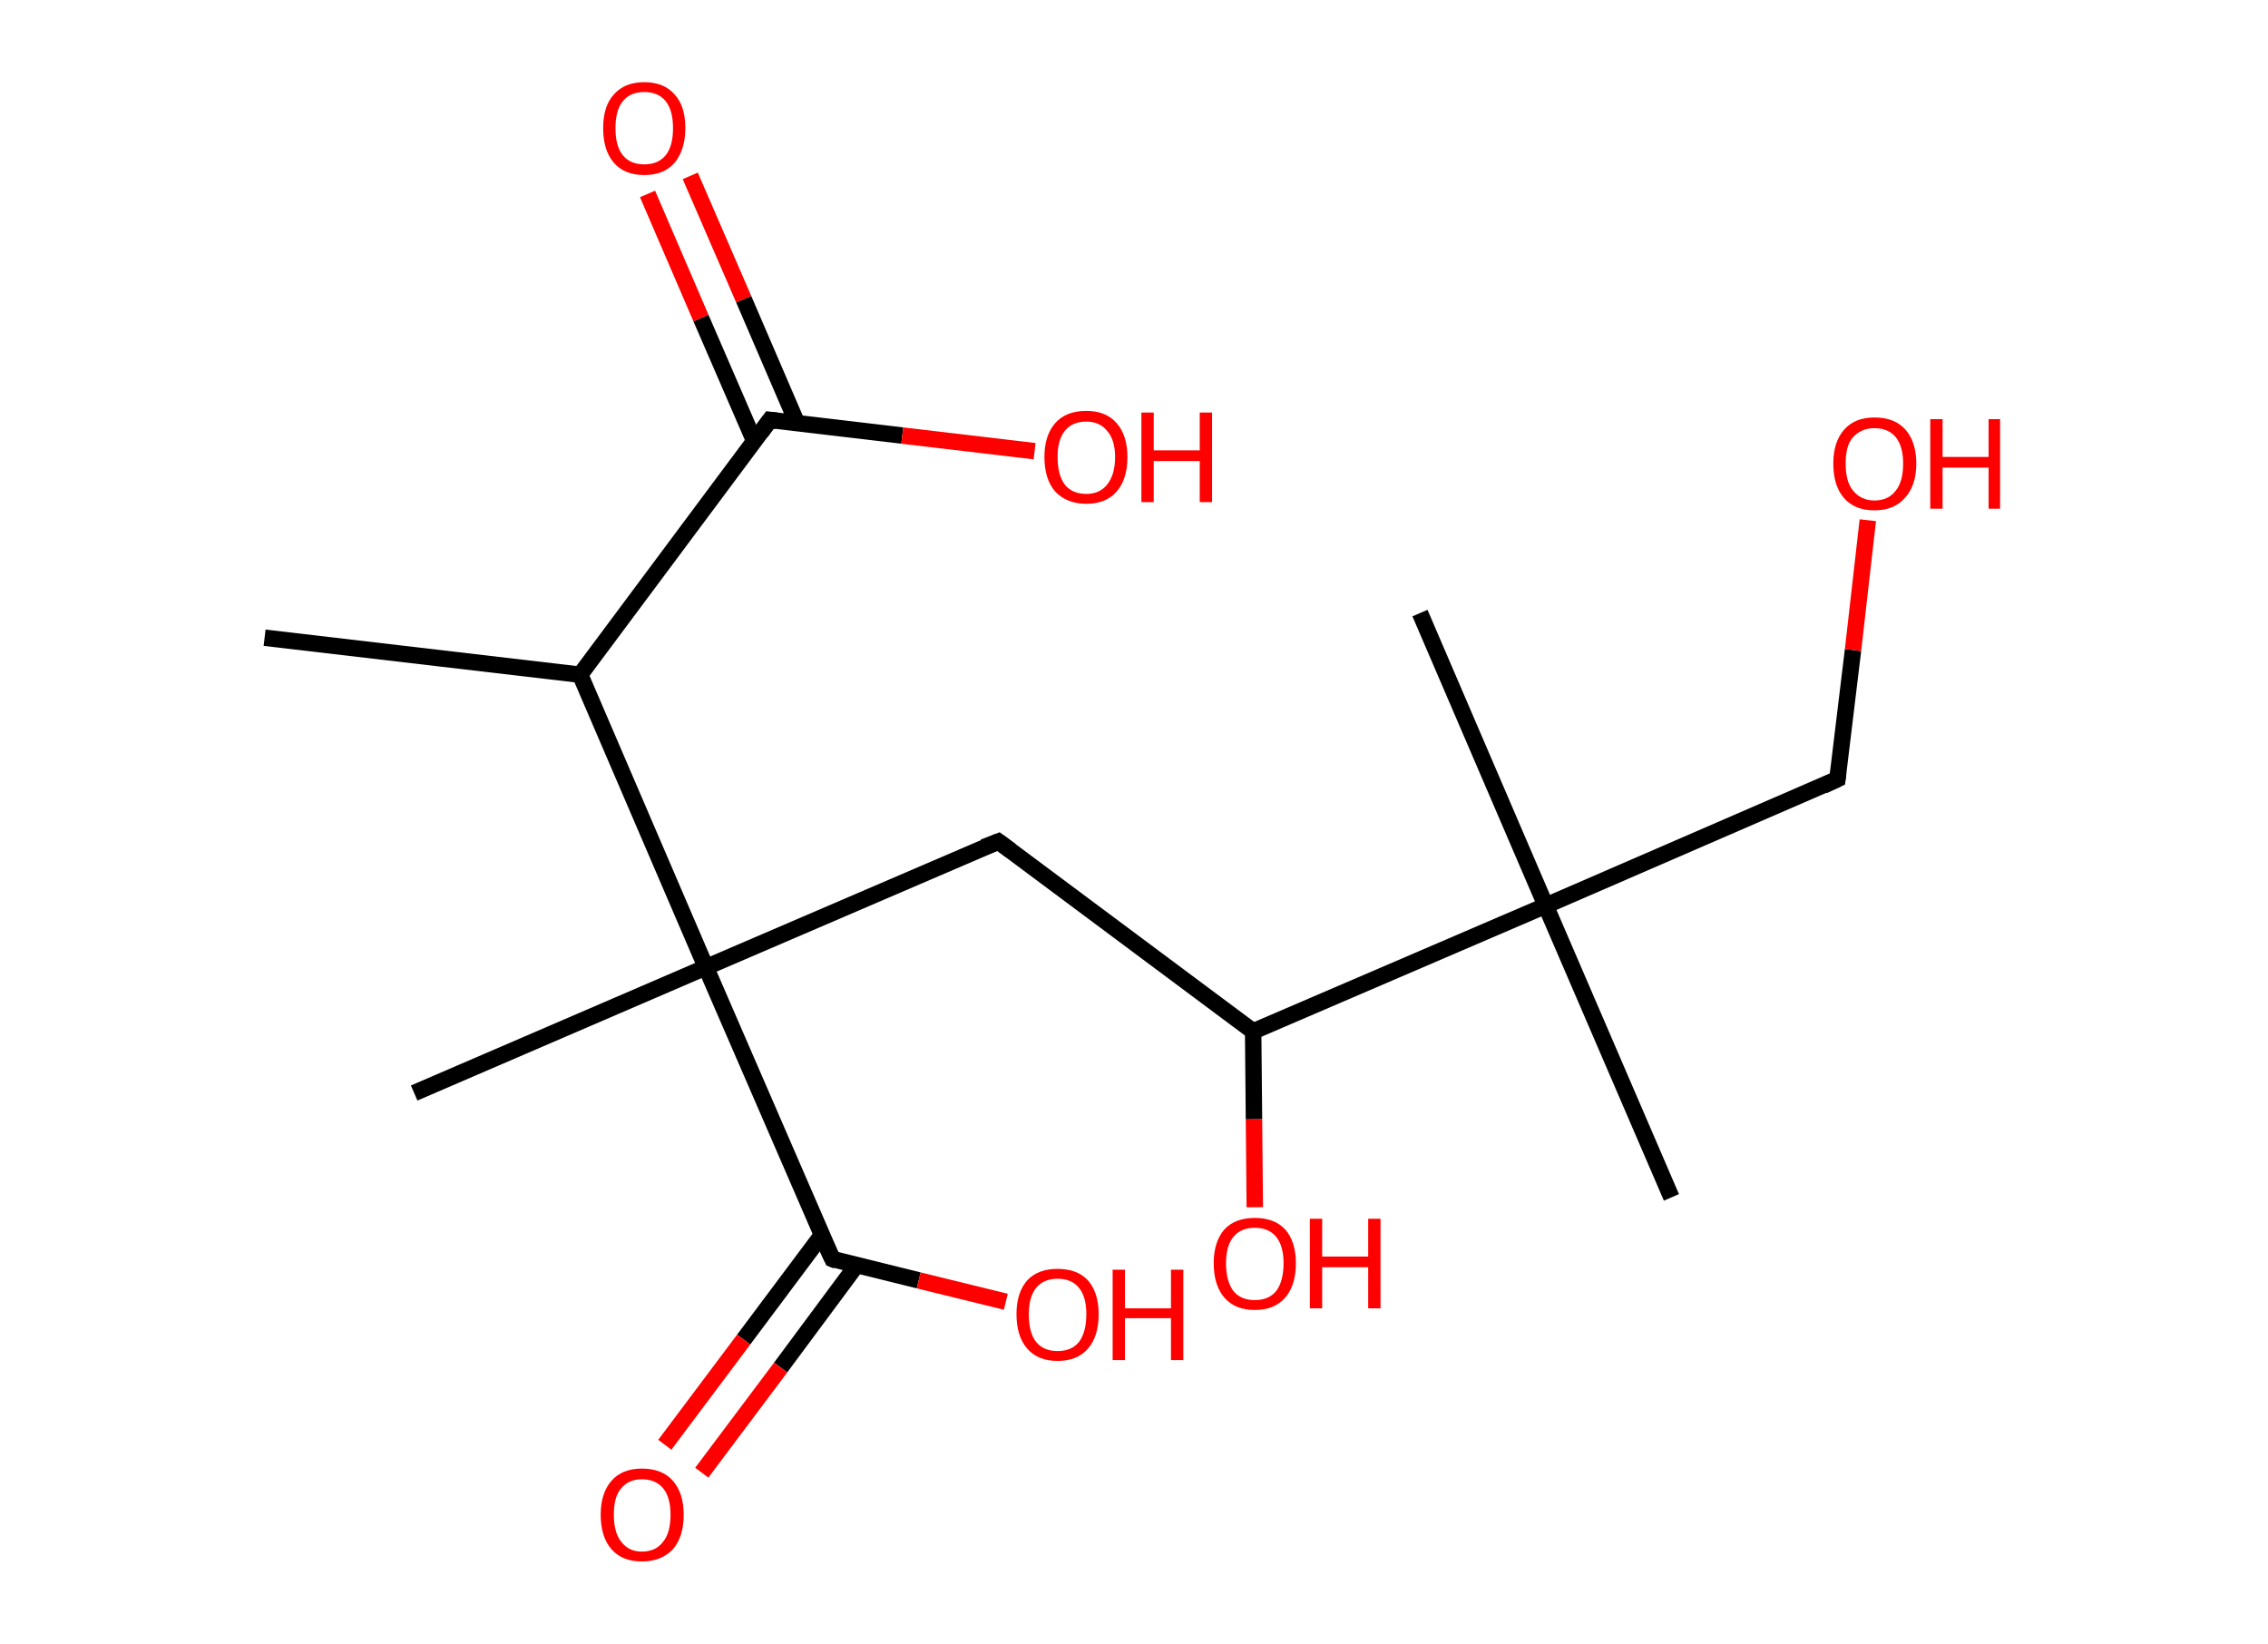 <?xml version='1.0' encoding='ASCII' standalone='yes'?>
<svg xmlns="http://www.w3.org/2000/svg" xmlns:rdkit="http://www.rdkit.org/xml" xmlns:xlink="http://www.w3.org/1999/xlink" version="1.1" baseProfile="full" xml:space="preserve" width="276px" height="200px" viewBox="0 0 276 200">
<!-- END OF HEADER -->
<rect style="opacity:1.0;fill:#FFFFFF;stroke:none" width="276.0" height="200.0" x="0.0" y="0.0"> </rect>
<path class="bond-0 atom-0 atom-1" d="M 32.2,77.6 L 70.6,82.1" style="fill:none;fill-rule:evenodd;stroke:#000000;stroke-width:2.0px;stroke-linecap:butt;stroke-linejoin:miter;stroke-opacity:1"/>
<path class="bond-1 atom-1 atom-2" d="M 70.6,82.1 L 93.7,51.1" style="fill:none;fill-rule:evenodd;stroke:#000000;stroke-width:2.0px;stroke-linecap:butt;stroke-linejoin:miter;stroke-opacity:1"/>
<path class="bond-2 atom-2 atom-3" d="M 97.0,51.5 L 90.5,36.4" style="fill:none;fill-rule:evenodd;stroke:#000000;stroke-width:2.0px;stroke-linecap:butt;stroke-linejoin:miter;stroke-opacity:1"/>
<path class="bond-2 atom-2 atom-3" d="M 90.5,36.4 L 84.0,21.4" style="fill:none;fill-rule:evenodd;stroke:#FF0000;stroke-width:2.0px;stroke-linecap:butt;stroke-linejoin:miter;stroke-opacity:1"/>
<path class="bond-2 atom-2 atom-3" d="M 91.8,53.7 L 85.3,38.7" style="fill:none;fill-rule:evenodd;stroke:#000000;stroke-width:2.0px;stroke-linecap:butt;stroke-linejoin:miter;stroke-opacity:1"/>
<path class="bond-2 atom-2 atom-3" d="M 85.3,38.7 L 78.8,23.6" style="fill:none;fill-rule:evenodd;stroke:#FF0000;stroke-width:2.0px;stroke-linecap:butt;stroke-linejoin:miter;stroke-opacity:1"/>
<path class="bond-3 atom-2 atom-4" d="M 93.7,51.1 L 109.8,53.0" style="fill:none;fill-rule:evenodd;stroke:#000000;stroke-width:2.0px;stroke-linecap:butt;stroke-linejoin:miter;stroke-opacity:1"/>
<path class="bond-3 atom-2 atom-4" d="M 109.8,53.0 L 125.9,54.9" style="fill:none;fill-rule:evenodd;stroke:#FF0000;stroke-width:2.0px;stroke-linecap:butt;stroke-linejoin:miter;stroke-opacity:1"/>
<path class="bond-4 atom-1 atom-5" d="M 70.6,82.1 L 85.9,117.7" style="fill:none;fill-rule:evenodd;stroke:#000000;stroke-width:2.0px;stroke-linecap:butt;stroke-linejoin:miter;stroke-opacity:1"/>
<path class="bond-5 atom-5 atom-6" d="M 85.9,117.7 L 50.4,133.0" style="fill:none;fill-rule:evenodd;stroke:#000000;stroke-width:2.0px;stroke-linecap:butt;stroke-linejoin:miter;stroke-opacity:1"/>
<path class="bond-6 atom-5 atom-7" d="M 85.9,117.7 L 121.5,102.4" style="fill:none;fill-rule:evenodd;stroke:#000000;stroke-width:2.0px;stroke-linecap:butt;stroke-linejoin:miter;stroke-opacity:1"/>
<path class="bond-7 atom-7 atom-8" d="M 121.5,102.4 L 152.5,125.5" style="fill:none;fill-rule:evenodd;stroke:#000000;stroke-width:2.0px;stroke-linecap:butt;stroke-linejoin:miter;stroke-opacity:1"/>
<path class="bond-8 atom-8 atom-9" d="M 152.5,125.5 L 152.6,136.2" style="fill:none;fill-rule:evenodd;stroke:#000000;stroke-width:2.0px;stroke-linecap:butt;stroke-linejoin:miter;stroke-opacity:1"/>
<path class="bond-8 atom-8 atom-9" d="M 152.6,136.2 L 152.7,146.9" style="fill:none;fill-rule:evenodd;stroke:#FF0000;stroke-width:2.0px;stroke-linecap:butt;stroke-linejoin:miter;stroke-opacity:1"/>
<path class="bond-9 atom-8 atom-10" d="M 152.5,125.5 L 188.1,110.2" style="fill:none;fill-rule:evenodd;stroke:#000000;stroke-width:2.0px;stroke-linecap:butt;stroke-linejoin:miter;stroke-opacity:1"/>
<path class="bond-10 atom-10 atom-11" d="M 188.1,110.2 L 203.4,145.7" style="fill:none;fill-rule:evenodd;stroke:#000000;stroke-width:2.0px;stroke-linecap:butt;stroke-linejoin:miter;stroke-opacity:1"/>
<path class="bond-11 atom-10 atom-12" d="M 188.1,110.2 L 172.8,74.6" style="fill:none;fill-rule:evenodd;stroke:#000000;stroke-width:2.0px;stroke-linecap:butt;stroke-linejoin:miter;stroke-opacity:1"/>
<path class="bond-12 atom-10 atom-13" d="M 188.1,110.2 L 223.6,94.8" style="fill:none;fill-rule:evenodd;stroke:#000000;stroke-width:2.0px;stroke-linecap:butt;stroke-linejoin:miter;stroke-opacity:1"/>
<path class="bond-13 atom-13 atom-14" d="M 223.6,94.8 L 225.5,79.1" style="fill:none;fill-rule:evenodd;stroke:#000000;stroke-width:2.0px;stroke-linecap:butt;stroke-linejoin:miter;stroke-opacity:1"/>
<path class="bond-13 atom-13 atom-14" d="M 225.5,79.1 L 227.3,63.3" style="fill:none;fill-rule:evenodd;stroke:#FF0000;stroke-width:2.0px;stroke-linecap:butt;stroke-linejoin:miter;stroke-opacity:1"/>
<path class="bond-14 atom-5 atom-15" d="M 85.9,117.7 L 101.3,153.2" style="fill:none;fill-rule:evenodd;stroke:#000000;stroke-width:2.0px;stroke-linecap:butt;stroke-linejoin:miter;stroke-opacity:1"/>
<path class="bond-15 atom-15 atom-16" d="M 100.0,150.3 L 90.5,163.0" style="fill:none;fill-rule:evenodd;stroke:#000000;stroke-width:2.0px;stroke-linecap:butt;stroke-linejoin:miter;stroke-opacity:1"/>
<path class="bond-15 atom-15 atom-16" d="M 90.5,163.0 L 80.9,175.8" style="fill:none;fill-rule:evenodd;stroke:#FF0000;stroke-width:2.0px;stroke-linecap:butt;stroke-linejoin:miter;stroke-opacity:1"/>
<path class="bond-15 atom-15 atom-16" d="M 104.2,154.0 L 95.0,166.4" style="fill:none;fill-rule:evenodd;stroke:#000000;stroke-width:2.0px;stroke-linecap:butt;stroke-linejoin:miter;stroke-opacity:1"/>
<path class="bond-15 atom-15 atom-16" d="M 95.0,166.4 L 85.4,179.2" style="fill:none;fill-rule:evenodd;stroke:#FF0000;stroke-width:2.0px;stroke-linecap:butt;stroke-linejoin:miter;stroke-opacity:1"/>
<path class="bond-16 atom-15 atom-17" d="M 101.3,153.2 L 111.8,155.8" style="fill:none;fill-rule:evenodd;stroke:#000000;stroke-width:2.0px;stroke-linecap:butt;stroke-linejoin:miter;stroke-opacity:1"/>
<path class="bond-16 atom-15 atom-17" d="M 111.8,155.8 L 122.4,158.4" style="fill:none;fill-rule:evenodd;stroke:#FF0000;stroke-width:2.0px;stroke-linecap:butt;stroke-linejoin:miter;stroke-opacity:1"/>
<path d="M 92.6,52.6 L 93.7,51.1 L 94.5,51.2" style="fill:none;stroke:#000000;stroke-width:2.0px;stroke-linecap:butt;stroke-linejoin:miter;stroke-opacity:1;"/>
<path d="M 119.7,103.1 L 121.5,102.4 L 123.0,103.5" style="fill:none;stroke:#000000;stroke-width:2.0px;stroke-linecap:butt;stroke-linejoin:miter;stroke-opacity:1;"/>
<path d="M 221.9,95.6 L 223.6,94.8 L 223.7,94.0" style="fill:none;stroke:#000000;stroke-width:2.0px;stroke-linecap:butt;stroke-linejoin:miter;stroke-opacity:1;"/>
<path d="M 100.5,151.5 L 101.3,153.2 L 101.8,153.4" style="fill:none;stroke:#000000;stroke-width:2.0px;stroke-linecap:butt;stroke-linejoin:miter;stroke-opacity:1;"/>
<path class="atom-3" d="M 73.4 15.6 Q 73.4 12.9, 74.7 11.5 Q 76.0 10.0, 78.4 10.0 Q 80.8 10.0, 82.1 11.5 Q 83.4 12.9, 83.4 15.6 Q 83.4 18.2, 82.1 19.8 Q 80.8 21.3, 78.4 21.3 Q 76.0 21.3, 74.7 19.8 Q 73.4 18.3, 73.4 15.6 M 78.4 20.0 Q 80.1 20.0, 81.0 18.9 Q 81.9 17.8, 81.9 15.6 Q 81.9 13.4, 81.0 12.3 Q 80.1 11.2, 78.4 11.2 Q 76.7 11.2, 75.8 12.3 Q 74.9 13.4, 74.9 15.6 Q 74.9 17.8, 75.8 18.9 Q 76.7 20.0, 78.4 20.0 " fill="#FF0000"/>
<path class="atom-4" d="M 127.1 55.6 Q 127.1 53.0, 128.4 51.5 Q 129.7 50.0, 132.2 50.0 Q 134.6 50.0, 135.9 51.5 Q 137.2 53.0, 137.2 55.6 Q 137.2 58.3, 135.9 59.8 Q 134.6 61.3, 132.2 61.3 Q 129.8 61.3, 128.4 59.8 Q 127.1 58.3, 127.1 55.6 M 132.2 60.1 Q 133.8 60.1, 134.7 59.0 Q 135.7 57.8, 135.7 55.6 Q 135.7 53.5, 134.7 52.4 Q 133.8 51.3, 132.2 51.3 Q 130.5 51.3, 129.6 52.4 Q 128.7 53.5, 128.7 55.6 Q 128.7 57.8, 129.6 59.0 Q 130.5 60.1, 132.2 60.1 " fill="#FF0000"/>
<path class="atom-4" d="M 138.9 50.2 L 140.4 50.2 L 140.4 54.8 L 146.0 54.8 L 146.0 50.2 L 147.5 50.2 L 147.5 61.1 L 146.0 61.1 L 146.0 56.1 L 140.4 56.1 L 140.4 61.1 L 138.9 61.1 L 138.9 50.2 " fill="#FF0000"/>
<path class="atom-9" d="M 147.7 153.7 Q 147.7 151.1, 149.0 149.6 Q 150.3 148.2, 152.7 148.2 Q 155.1 148.2, 156.4 149.6 Q 157.7 151.1, 157.7 153.7 Q 157.7 156.4, 156.4 157.9 Q 155.1 159.4, 152.7 159.4 Q 150.3 159.4, 149.0 157.9 Q 147.7 156.4, 147.7 153.7 M 152.7 158.2 Q 154.4 158.2, 155.3 157.1 Q 156.2 155.9, 156.2 153.7 Q 156.2 151.6, 155.3 150.5 Q 154.4 149.4, 152.7 149.4 Q 151.0 149.4, 150.1 150.5 Q 149.2 151.6, 149.2 153.7 Q 149.2 155.9, 150.1 157.1 Q 151.0 158.2, 152.7 158.2 " fill="#FF0000"/>
<path class="atom-9" d="M 159.4 148.3 L 160.9 148.3 L 160.9 152.9 L 166.5 152.9 L 166.5 148.3 L 168.0 148.3 L 168.0 159.2 L 166.5 159.2 L 166.5 154.2 L 160.9 154.2 L 160.9 159.2 L 159.4 159.2 L 159.4 148.3 " fill="#FF0000"/>
<path class="atom-14" d="M 223.1 56.4 Q 223.1 53.8, 224.4 52.3 Q 225.7 50.8, 228.1 50.8 Q 230.6 50.8, 231.9 52.3 Q 233.2 53.8, 233.2 56.4 Q 233.2 59.1, 231.8 60.6 Q 230.5 62.1, 228.1 62.1 Q 225.7 62.1, 224.4 60.6 Q 223.1 59.1, 223.1 56.4 M 228.1 60.9 Q 229.8 60.9, 230.7 59.7 Q 231.6 58.6, 231.6 56.4 Q 231.6 54.3, 230.7 53.2 Q 229.8 52.1, 228.1 52.1 Q 226.5 52.1, 225.5 53.2 Q 224.6 54.2, 224.6 56.4 Q 224.6 58.6, 225.5 59.7 Q 226.5 60.9, 228.1 60.9 " fill="#FF0000"/>
<path class="atom-14" d="M 234.9 51.0 L 236.4 51.0 L 236.4 55.6 L 242.0 55.6 L 242.0 51.0 L 243.4 51.0 L 243.4 61.9 L 242.0 61.9 L 242.0 56.9 L 236.4 56.9 L 236.4 61.9 L 234.9 61.9 L 234.9 51.0 " fill="#FF0000"/>
<path class="atom-16" d="M 73.1 184.3 Q 73.1 181.7, 74.4 180.2 Q 75.7 178.7, 78.1 178.7 Q 80.6 178.7, 81.9 180.2 Q 83.2 181.7, 83.2 184.3 Q 83.2 187.0, 81.9 188.5 Q 80.5 190.0, 78.1 190.0 Q 75.7 190.0, 74.4 188.5 Q 73.1 187.0, 73.1 184.3 M 78.1 188.8 Q 79.8 188.8, 80.7 187.6 Q 81.6 186.5, 81.6 184.3 Q 81.6 182.2, 80.7 181.1 Q 79.8 180.0, 78.1 180.0 Q 76.5 180.0, 75.6 181.1 Q 74.7 182.1, 74.7 184.3 Q 74.7 186.5, 75.6 187.6 Q 76.5 188.8, 78.1 188.8 " fill="#FF0000"/>
<path class="atom-17" d="M 123.7 159.9 Q 123.7 157.3, 125.0 155.8 Q 126.3 154.4, 128.7 154.4 Q 131.1 154.4, 132.4 155.8 Q 133.7 157.3, 133.7 159.9 Q 133.7 162.6, 132.4 164.1 Q 131.1 165.6, 128.7 165.6 Q 126.3 165.6, 125.0 164.1 Q 123.7 162.6, 123.7 159.9 M 128.7 164.4 Q 130.4 164.4, 131.3 163.3 Q 132.2 162.1, 132.2 159.9 Q 132.2 157.8, 131.3 156.7 Q 130.4 155.6, 128.7 155.6 Q 127.0 155.6, 126.1 156.7 Q 125.2 157.8, 125.2 159.9 Q 125.2 162.2, 126.1 163.3 Q 127.0 164.4, 128.7 164.4 " fill="#FF0000"/>
<path class="atom-17" d="M 135.4 154.5 L 136.9 154.5 L 136.9 159.2 L 142.5 159.2 L 142.5 154.5 L 144.0 154.5 L 144.0 165.5 L 142.5 165.5 L 142.5 160.4 L 136.9 160.4 L 136.9 165.5 L 135.4 165.5 L 135.4 154.5 " fill="#FF0000"/>
</svg>
